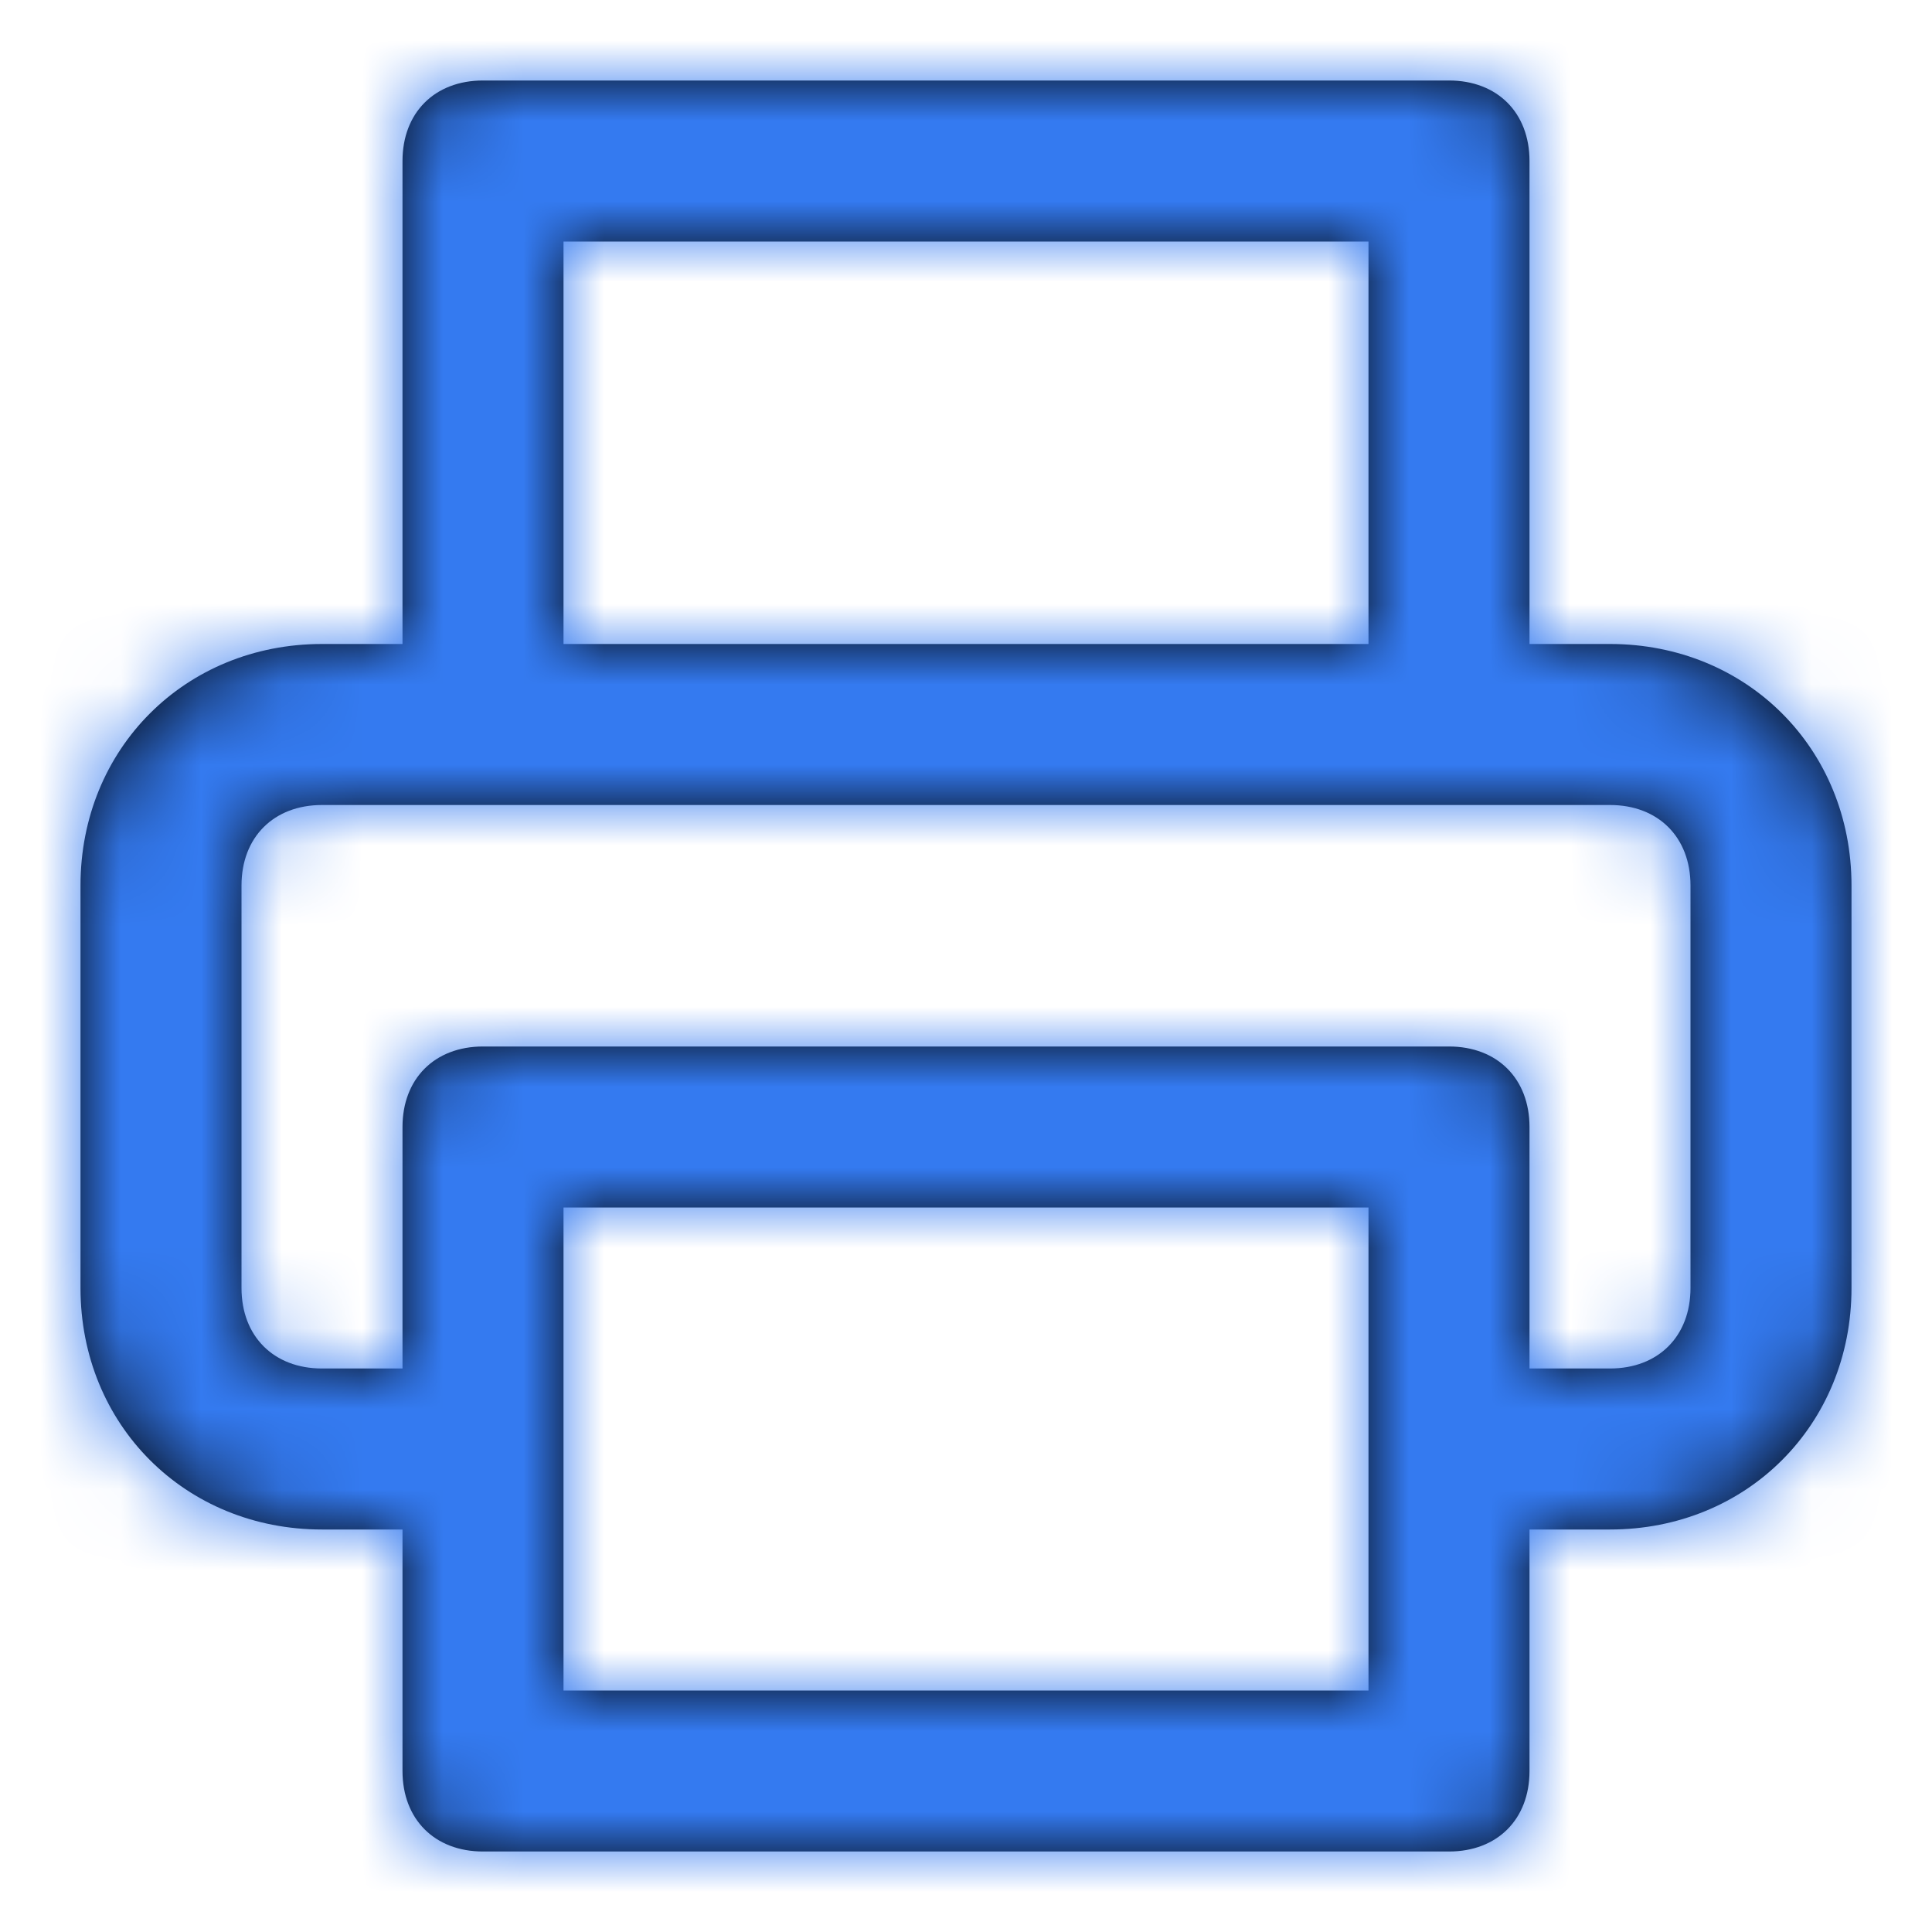 <svg width="24" height="24" viewBox="0 0 24 24" fill="none" xmlns="http://www.w3.org/2000/svg">
<path fill-rule="evenodd" clip-rule="evenodd" d="M19 8H20C21.7 8 23 9.3 23 11V16C23 17.7 21.7 19 20 19H19V22C19 22.6 18.6 23 18 23H6C5.4 23 5 22.6 5 22V19H4C2.3 19 1 17.7 1 16V11C1 9.3 2.3 8 4 8H5V2C5 1.4 5.4 1 6 1H18C18.6 1 19 1.4 19 2V8ZM17 3H7V8H17V3ZM17 21H7V15H17V21ZM20 17C20.6 17 21 16.6 21 16V11C21 10.4 20.6 10 20 10H4C3.4 10 3 10.4 3 11V16C3 16.6 3.4 17 4 17H5V14C5 13.4 5.4 13 6 13H18C18.6 13 19 13.4 19 14V17H20Z" fill="black"/>
<mask id="mask0" mask-type="alpha" maskUnits="userSpaceOnUse" x="1" y="1" width="22" height="22">
<path fill-rule="evenodd" clip-rule="evenodd" d="M19 8H20C21.7 8 23 9.3 23 11V16C23 17.7 21.7 19 20 19H19V22C19 22.6 18.6 23 18 23H6C5.4 23 5 22.6 5 22V19H4C2.3 19 1 17.7 1 16V11C1 9.3 2.3 8 4 8H5V2C5 1.4 5.4 1 6 1H18C18.6 1 19 1.4 19 2V8ZM17 3H7V8H17V3ZM17 21H7V15H17V21ZM20 17C20.6 17 21 16.6 21 16V11C21 10.4 20.6 10 20 10H4C3.4 10 3 10.4 3 11V16C3 16.6 3.4 17 4 17H5V14C5 13.4 5.4 13 6 13H18C18.6 13 19 13.4 19 14V17H20Z" fill="white"/>
</mask>
<g mask="url(#mask0)">
<rect width="24" height="24" fill="#347AF0"/>
</g>
</svg>

